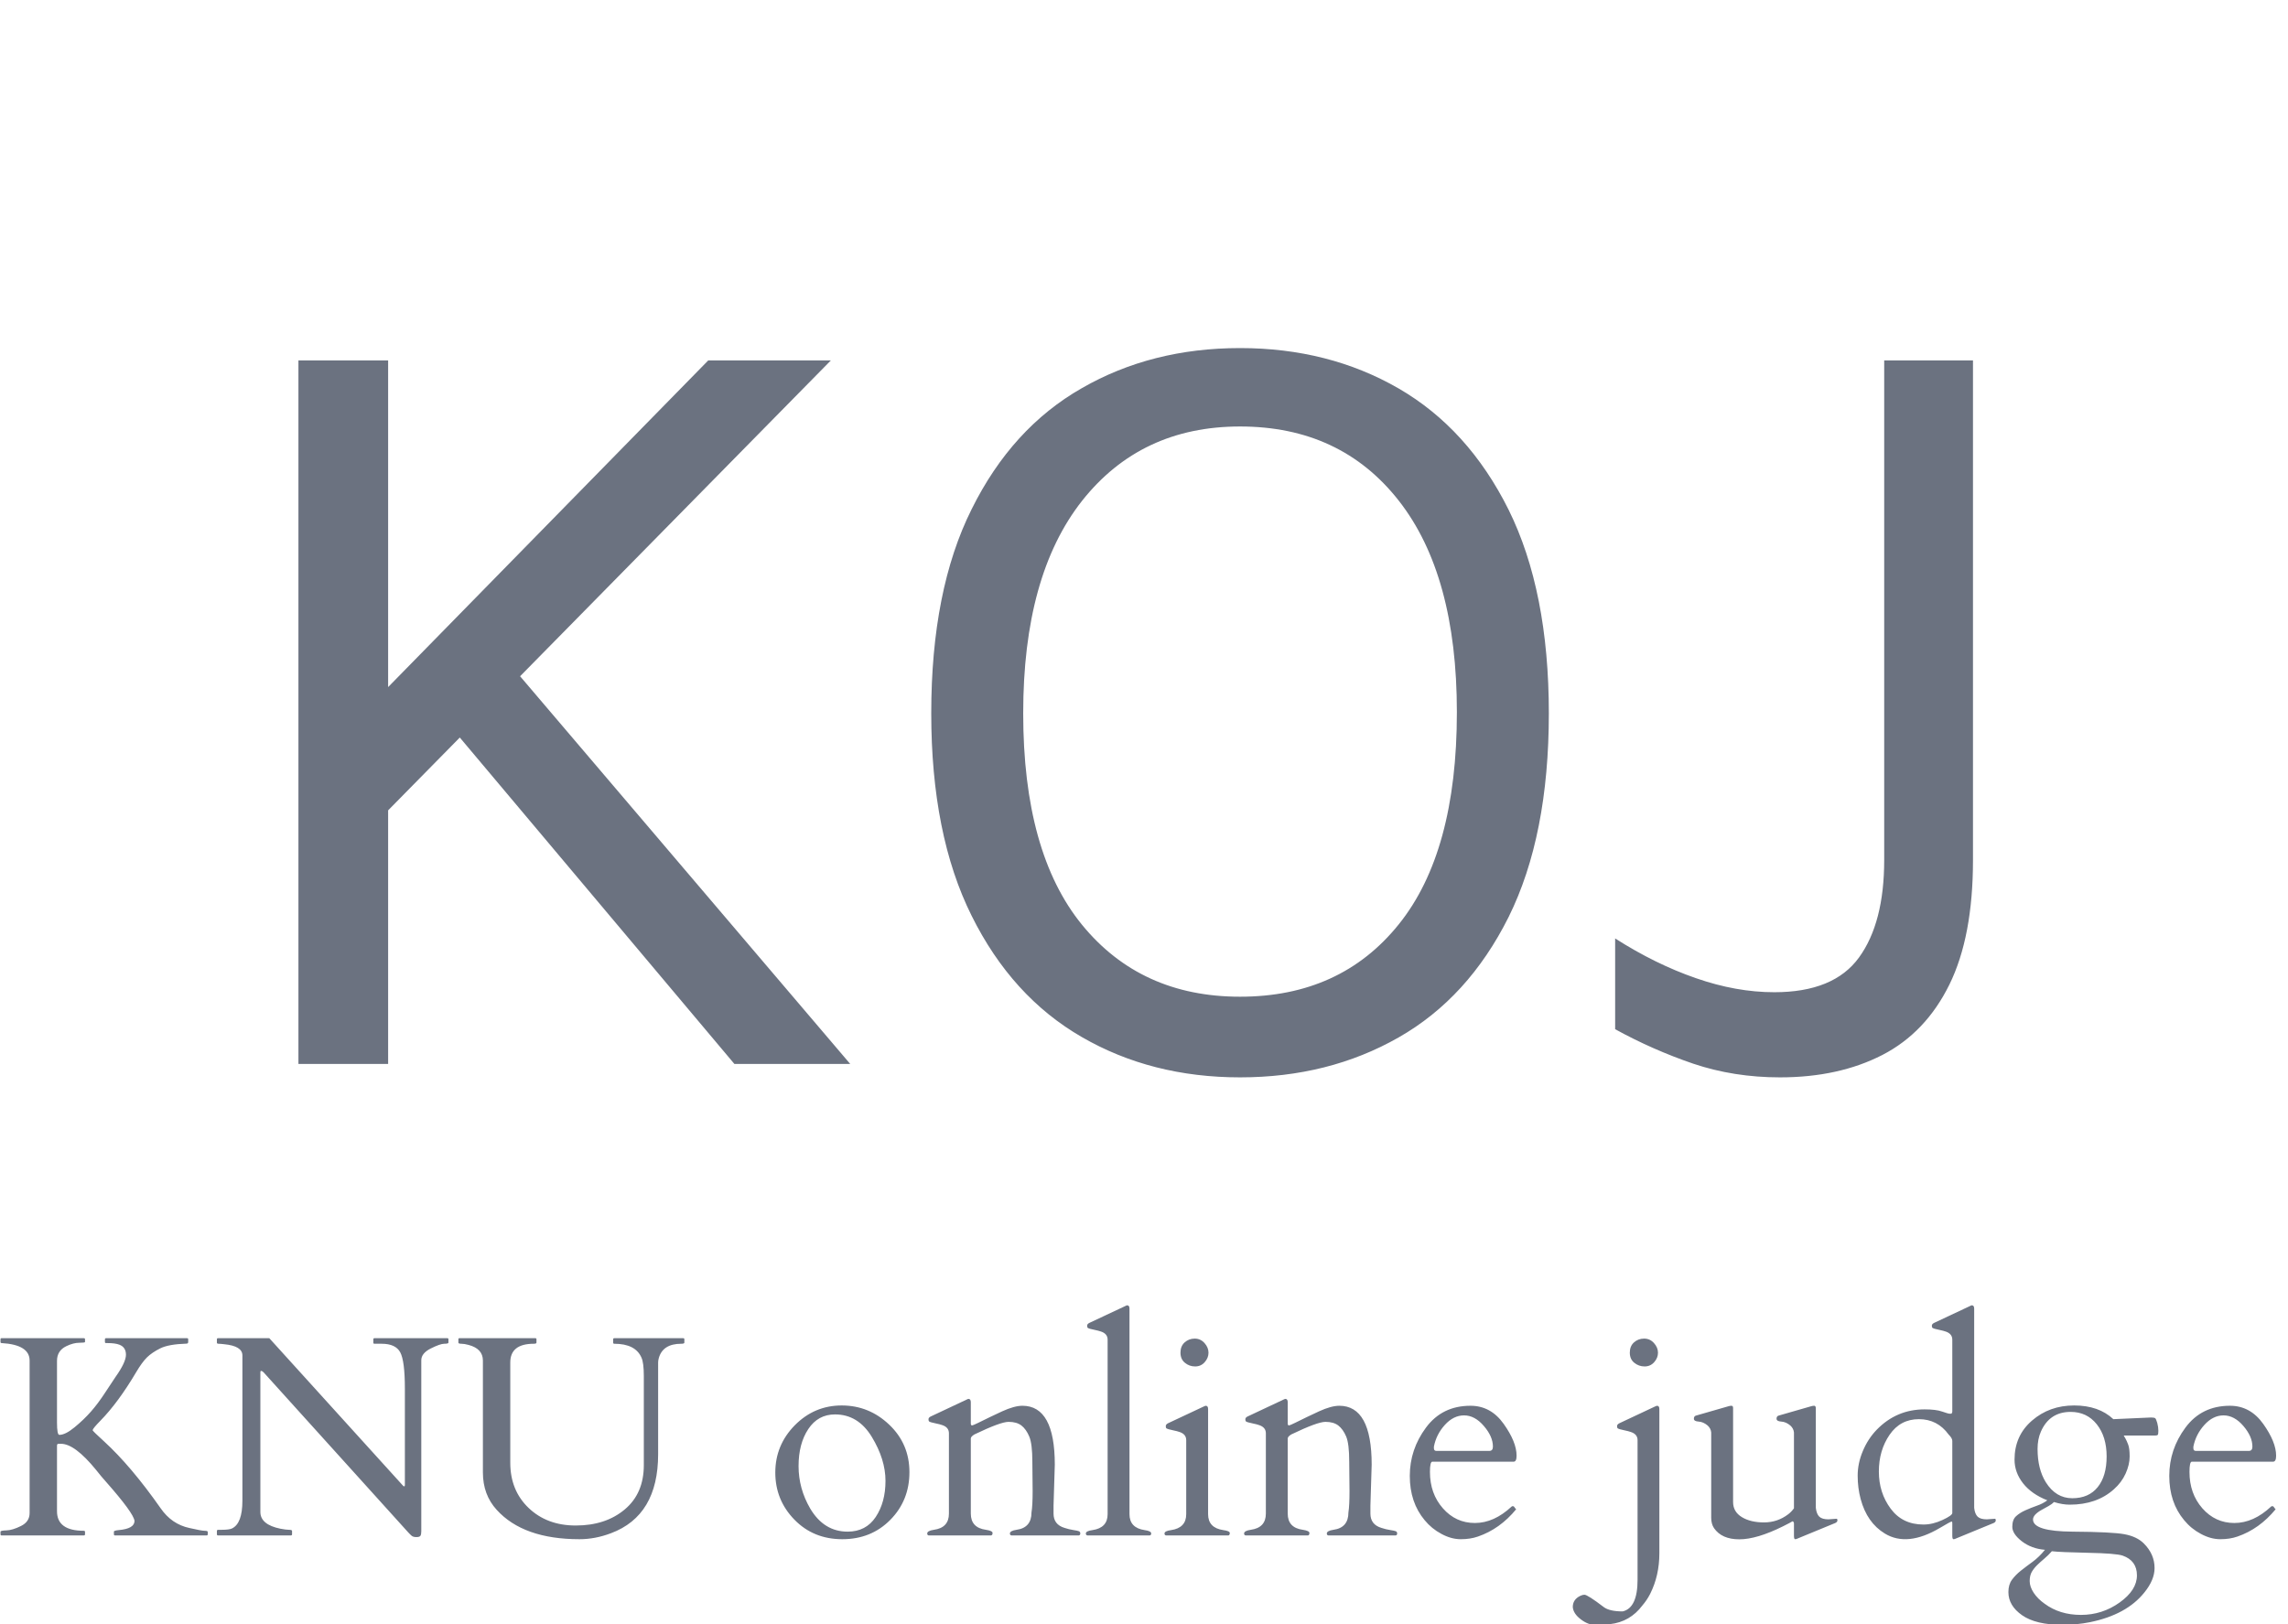 <svg width="138" height="98" viewBox="0 0 138 98" fill="none" xmlns="http://www.w3.org/2000/svg">
<g clip-path="url(#clip0_300_987)">
<g clip-path="url(#clip1_300_987)">
<g clip-path="url(#clip2_300_987)">
<g clip-path="url(#clip3_300_987)">
<g clip-path="url(#clip4_300_987)">
<g clip-path="url(#clip5_300_987)">
<path d="M22.656 42.223L42.719 21.744H50.115L22.656 49.657V42.223ZM26.559 43.101L30.394 39.654L51.279 64.189H44.294L26.559 43.101ZM18 64.189V21.744H23.41V64.189H18ZM74.793 65C71.232 65 68.05 64.189 65.248 62.567C62.435 60.945 60.221 58.507 58.605 55.254C56.98 51.992 56.168 47.918 56.168 43.034C56.168 38.077 56.98 33.972 58.605 30.719C60.221 27.457 62.435 25.024 65.248 23.42C68.05 21.807 71.232 21 74.793 21C78.353 21 81.54 21.811 84.352 23.433C87.155 25.055 89.369 27.497 90.994 30.76C92.61 34.031 93.418 38.122 93.418 43.034C93.418 47.963 92.61 52.059 90.994 55.321C89.369 58.575 87.155 60.999 84.352 62.594C81.54 64.198 78.353 65 74.793 65ZM74.793 60.134C78.837 60.134 82.028 58.678 84.366 55.767C86.703 52.866 87.871 48.599 87.871 42.966C87.871 37.442 86.703 33.188 84.366 30.206C82.028 27.223 78.837 25.731 74.793 25.731C70.803 25.731 67.626 27.227 65.261 30.219C62.897 33.22 61.714 37.492 61.714 43.034C61.714 48.639 62.897 52.893 65.261 55.794C67.626 58.687 70.803 60.134 74.793 60.134ZM97.417 62.094V56.619C99.042 57.655 100.663 58.453 102.279 59.012C103.904 59.579 105.483 59.863 107.017 59.863C109.409 59.863 111.112 59.165 112.125 57.768C113.139 56.371 113.645 54.411 113.645 51.888V21.744H119V51.888C119 54.97 118.525 57.475 117.576 59.404C116.626 61.332 115.28 62.747 113.536 63.648C111.783 64.549 109.724 65 107.359 65C105.506 65 103.762 64.725 102.128 64.175C100.494 63.617 98.923 62.923 97.417 62.094Z" fill="#6B7280"/>
</g>
</g>
<g clip-path="url(#clip6_300_987)">
<g clip-path="url(#clip7_300_987)">
<path d="M5.128 92.425V92.567C5.128 92.613 5.105 92.636 5.058 92.636H0.089C0.05 92.636 0.03 92.613 0.03 92.567V92.408C0.03 92.364 0.149 92.339 0.387 92.332C0.627 92.327 0.92 92.239 1.267 92.066C1.613 91.895 1.786 91.635 1.786 91.284V82.085C1.786 81.449 1.223 81.097 0.096 81.031C0.052 81.031 0.03 81.009 0.03 80.965V80.802C0.03 80.759 0.05 80.737 0.089 80.737H5.058C5.105 80.737 5.128 80.759 5.128 80.802V80.965C5.128 80.997 5.011 81.013 4.778 81.013C4.542 81.013 4.284 81.081 4.002 81.217C3.626 81.397 3.438 81.692 3.438 82.102V85.826C3.438 86.321 3.485 86.569 3.58 86.569C3.822 86.569 4.129 86.416 4.501 86.109C4.873 85.803 5.203 85.486 5.491 85.158C5.778 84.831 6.066 84.444 6.357 83.997C6.648 83.55 6.85 83.244 6.963 83.081C7.386 82.486 7.597 82.038 7.597 81.736C7.597 81.434 7.466 81.232 7.205 81.131C7.037 81.064 6.795 81.031 6.478 81.031H6.395C6.351 81.031 6.329 81.009 6.329 80.965V80.802C6.329 80.759 6.351 80.737 6.395 80.737H11.281C11.328 80.737 11.351 80.759 11.351 80.802V80.965C11.351 81.032 11.316 81.065 11.247 81.065C10.526 81.088 10 81.183 9.668 81.349C9.335 81.515 9.069 81.695 8.868 81.891C8.667 82.09 8.449 82.388 8.213 82.787C7.491 84.008 6.771 84.984 6.056 85.715C5.753 86.024 5.596 86.215 5.585 86.289C5.612 86.344 5.843 86.569 6.277 86.963C7.36 87.954 8.496 89.297 9.685 90.991C10.13 91.638 10.713 92.038 11.434 92.19C11.914 92.301 12.217 92.356 12.344 92.356C12.469 92.356 12.531 92.379 12.531 92.425V92.567C12.531 92.613 12.509 92.636 12.466 92.636H6.935C6.891 92.636 6.87 92.613 6.87 92.567V92.408C6.87 92.364 6.965 92.333 7.157 92.315C7.794 92.259 8.113 92.074 8.113 91.758C8.073 91.442 7.507 90.663 6.412 89.421C6.214 89.202 6.008 88.957 5.796 88.685C4.94 87.634 4.234 87.108 3.68 87.108H3.521C3.465 87.108 3.438 87.147 3.438 87.226V91.177C3.438 91.963 3.978 92.356 5.058 92.356C5.105 92.356 5.128 92.379 5.128 92.425ZM17.546 92.636H13.148C13.104 92.636 13.082 92.613 13.082 92.567V92.367C13.082 92.32 13.11 92.297 13.165 92.297H13.363C13.672 92.297 13.883 92.27 13.996 92.214C14.412 92.012 14.62 91.455 14.62 90.545V81.774C14.62 81.396 14.254 81.171 13.522 81.1C13.358 81.081 13.244 81.072 13.179 81.072C13.114 81.072 13.082 81.05 13.082 81.006V80.802C13.082 80.759 13.104 80.737 13.148 80.737H16.244L24.267 89.59C24.295 89.618 24.315 89.639 24.326 89.653C24.338 89.666 24.356 89.673 24.381 89.673C24.407 89.673 24.42 89.648 24.42 89.597V83.782C24.42 82.662 24.326 81.931 24.139 81.587C23.954 81.244 23.58 81.072 23.017 81.072H22.584C22.54 81.072 22.518 81.05 22.518 81.006V80.802C22.518 80.759 22.54 80.737 22.584 80.737H26.982C27.026 80.737 27.048 80.759 27.048 80.802V81.006C27.048 81.05 26.965 81.072 26.799 81.072C26.632 81.072 26.359 81.168 25.978 81.359C25.599 81.55 25.41 81.787 25.41 82.068V92.391C25.41 92.515 25.393 92.604 25.358 92.657C25.323 92.71 25.243 92.736 25.116 92.736C24.989 92.736 24.894 92.711 24.832 92.66C24.772 92.61 24.699 92.537 24.613 92.443L15.897 82.794C15.842 82.738 15.791 82.711 15.745 82.711C15.717 82.711 15.704 82.738 15.704 82.794V91.219C15.704 91.73 16.109 92.068 16.919 92.232C17.145 92.275 17.317 92.297 17.435 92.297C17.555 92.297 17.615 92.32 17.615 92.367V92.567C17.615 92.613 17.592 92.636 17.546 92.636ZM32.197 81.072C31.251 81.072 30.777 81.449 30.777 82.203V88.246C30.777 89.361 31.146 90.272 31.882 90.977C32.621 91.684 33.569 92.038 34.725 92.038C35.926 92.038 36.91 91.715 37.679 91.07C38.448 90.427 38.832 89.534 38.832 88.391V83.022C38.832 82.487 38.785 82.116 38.69 81.909C38.448 81.351 37.901 81.072 37.049 81.072C37.005 81.072 36.983 81.05 36.983 81.006V80.802C36.983 80.759 37.005 80.737 37.049 80.737H41.208C41.254 80.737 41.277 80.759 41.277 80.802V81.006C41.277 81.05 41.215 81.072 41.09 81.072C40.351 81.072 39.9 81.359 39.736 81.933C39.708 82.03 39.695 82.12 39.695 82.203V87.734C39.695 90.202 38.748 91.791 36.855 92.501C36.218 92.743 35.584 92.864 34.954 92.864C32.694 92.864 31.028 92.273 29.957 91.091C29.403 90.485 29.126 89.733 29.126 88.837V82.085C29.126 81.608 28.836 81.293 28.256 81.141C28.088 81.095 27.945 81.072 27.827 81.072C27.707 81.072 27.647 81.05 27.647 81.006V80.802C27.647 80.759 27.667 80.737 27.706 80.737H32.291C32.335 80.737 32.357 80.759 32.357 80.802V81.006C32.357 81.05 32.303 81.072 32.197 81.072ZM46.762 88.844C46.762 87.737 47.155 86.786 47.94 85.988C48.727 85.193 49.67 84.795 50.769 84.795C51.868 84.795 52.824 85.183 53.636 85.957C54.447 86.729 54.852 87.683 54.852 88.82C54.852 89.958 54.467 90.917 53.699 91.696C52.93 92.475 51.965 92.864 50.804 92.864C49.642 92.864 48.678 92.47 47.912 91.682C47.146 90.894 46.762 89.948 46.762 88.844ZM48.868 91.015C49.42 91.944 50.172 92.408 51.126 92.408C51.862 92.408 52.427 92.113 52.819 91.523C53.212 90.931 53.408 90.205 53.408 89.345C53.408 88.483 53.133 87.599 52.584 86.693C52.034 85.788 51.294 85.335 50.364 85.335C49.681 85.335 49.144 85.629 48.754 86.216C48.361 86.804 48.165 87.55 48.165 88.453C48.165 89.356 48.399 90.21 48.868 91.015ZM62.283 89.978L62.266 88.197C62.266 87.471 62.204 86.962 62.079 86.669C61.956 86.376 61.8 86.155 61.608 86.005C61.416 85.858 61.158 85.784 60.832 85.784C60.509 85.784 59.823 86.037 58.775 86.541C58.634 86.626 58.561 86.706 58.554 86.78V91.319C58.554 91.888 58.858 92.214 59.468 92.297C59.733 92.337 59.866 92.4 59.866 92.487C59.866 92.575 59.837 92.625 59.779 92.636H56.008C55.953 92.625 55.925 92.585 55.925 92.519C55.925 92.41 56.058 92.337 56.324 92.297C56.931 92.214 57.234 91.888 57.234 91.319V86.476C57.234 86.238 57.105 86.075 56.846 85.985C56.733 85.945 56.612 85.913 56.483 85.888C56.353 85.862 56.251 85.838 56.175 85.815C56.098 85.794 56.051 85.774 56.033 85.753C56.012 85.732 56.002 85.69 56.002 85.625C56.002 85.561 56.044 85.506 56.13 85.463L58.283 84.45C58.35 84.415 58.393 84.398 58.412 84.398C58.506 84.398 58.554 84.466 58.554 84.602V85.919C58.572 85.974 58.595 86.002 58.623 86.002C58.655 86.002 58.776 85.951 58.986 85.85C59.471 85.608 59.958 85.374 60.448 85.148C60.94 84.924 61.346 84.813 61.667 84.813C62.969 84.813 63.62 85.997 63.62 88.367L63.544 90.832V91.319C63.544 91.759 63.763 92.046 64.202 92.18C64.389 92.242 64.568 92.286 64.738 92.311C64.912 92.337 65.025 92.361 65.078 92.384C65.131 92.407 65.157 92.452 65.157 92.519C65.157 92.585 65.13 92.625 65.074 92.636H60.998C60.941 92.625 60.912 92.585 60.912 92.519C60.912 92.41 61.045 92.337 61.31 92.297C61.913 92.214 62.214 91.866 62.214 91.253C62.26 90.972 62.283 90.547 62.283 89.978ZM69.036 92.315C69.301 92.349 69.434 92.417 69.434 92.519C69.434 92.585 69.406 92.625 69.351 92.636H65.58C65.522 92.625 65.493 92.585 65.493 92.519C65.493 92.417 65.626 92.349 65.892 92.315C66.501 92.225 66.806 91.904 66.806 91.354V80.827C66.806 80.591 66.677 80.429 66.418 80.339C66.305 80.3 66.184 80.268 66.054 80.242C65.923 80.217 65.819 80.193 65.743 80.17C65.666 80.147 65.619 80.126 65.601 80.108C65.58 80.087 65.57 80.044 65.57 79.98C65.57 79.915 65.612 79.861 65.698 79.817L67.855 78.804C67.922 78.77 67.963 78.752 67.98 78.752C68.077 78.752 68.125 78.819 68.125 78.953V91.354C68.125 91.904 68.429 92.225 69.036 92.315ZM74.092 92.636H70.321C70.265 92.625 70.237 92.585 70.237 92.519C70.237 92.417 70.37 92.349 70.636 92.315C71.243 92.225 71.546 91.904 71.546 91.354V86.887C71.546 86.652 71.417 86.489 71.159 86.4C71.046 86.36 70.924 86.328 70.795 86.303C70.666 86.277 70.563 86.253 70.487 86.23C70.411 86.207 70.362 86.186 70.341 86.168C70.323 86.147 70.314 86.105 70.314 86.04C70.314 85.975 70.355 85.92 70.438 85.874L72.596 84.861C72.663 84.829 72.705 84.813 72.724 84.813C72.819 84.813 72.866 84.879 72.866 85.013V91.354C72.866 91.904 73.171 92.225 73.78 92.315C74.043 92.349 74.175 92.408 74.175 92.491C74.175 92.576 74.147 92.625 74.092 92.636ZM72.083 82.441C71.85 82.441 71.645 82.367 71.467 82.22C71.289 82.075 71.2 81.871 71.2 81.608C71.2 81.347 71.284 81.141 71.453 80.989C71.624 80.837 71.826 80.761 72.059 80.761C72.292 80.761 72.49 80.851 72.651 81.031C72.811 81.21 72.89 81.405 72.89 81.615C72.89 81.822 72.814 82.011 72.662 82.182C72.511 82.355 72.319 82.441 72.083 82.441ZM81.395 89.978L81.378 88.197C81.378 87.471 81.317 86.962 81.194 86.669C81.07 86.376 80.911 86.155 80.72 86.005C80.528 85.858 80.27 85.784 79.944 85.784C79.621 85.784 78.935 86.037 77.887 86.541C77.746 86.626 77.674 86.706 77.669 86.78V91.319C77.669 91.888 77.972 92.214 78.58 92.297C78.845 92.337 78.978 92.4 78.978 92.487C78.978 92.575 78.95 92.625 78.895 92.636H75.124C75.066 92.625 75.037 92.585 75.037 92.519C75.037 92.41 75.17 92.337 75.435 92.297C76.045 92.214 76.35 91.888 76.35 91.319V86.476C76.35 86.238 76.219 86.075 75.958 85.985C75.847 85.945 75.726 85.913 75.595 85.888C75.465 85.862 75.363 85.838 75.287 85.815C75.21 85.794 75.163 85.774 75.144 85.753C75.124 85.732 75.113 85.69 75.113 85.625C75.113 85.561 75.156 85.506 75.241 85.463L77.395 84.45C77.465 84.415 77.507 84.398 77.523 84.398C77.621 84.398 77.669 84.466 77.669 84.602V85.919C77.685 85.974 77.707 86.002 77.735 86.002C77.769 86.002 77.891 85.951 78.098 85.85C78.583 85.608 79.07 85.374 79.56 85.148C80.051 84.924 80.458 84.813 80.779 84.813C82.081 84.813 82.732 85.997 82.732 88.367L82.656 90.832V91.319C82.656 91.759 82.875 92.046 83.314 92.18C83.501 92.242 83.679 92.286 83.85 92.311C84.023 92.337 84.136 92.361 84.19 92.384C84.243 92.407 84.269 92.452 84.269 92.519C84.269 92.585 84.242 92.625 84.186 92.636H80.11C80.055 92.625 80.027 92.585 80.027 92.519C80.027 92.41 80.159 92.337 80.422 92.297C81.027 92.214 81.329 91.866 81.329 91.253C81.373 90.972 81.395 90.547 81.395 89.978ZM91.296 88.187H86.392C86.295 88.187 86.247 88.393 86.247 88.806C86.247 89.677 86.506 90.407 87.026 90.998C87.545 91.59 88.189 91.886 88.958 91.886C89.727 91.886 90.467 91.554 91.178 90.89C91.189 90.879 91.203 90.873 91.219 90.873H91.261C91.296 90.873 91.328 90.9 91.358 90.953C91.39 91.006 91.42 91.04 91.448 91.056C90.795 91.851 90.025 92.401 89.138 92.705C88.833 92.811 88.489 92.864 88.106 92.864C87.723 92.864 87.335 92.758 86.943 92.546C86.548 92.337 86.21 92.06 85.928 91.717C85.33 91.002 85.031 90.111 85.031 89.044C85.031 87.979 85.357 87.008 86.008 86.13C86.659 85.252 87.553 84.813 88.691 84.813C89.509 84.813 90.176 85.177 90.693 85.905C91.212 86.633 91.472 87.273 91.472 87.824C91.472 88.066 91.413 88.187 91.296 88.187ZM86.486 87.278V87.378C86.486 87.484 86.536 87.537 86.638 87.537H89.824C89.972 87.537 90.045 87.451 90.045 87.278C90.045 86.872 89.863 86.457 89.498 86.033C89.136 85.607 88.738 85.394 88.304 85.394C87.879 85.394 87.493 85.585 87.147 85.967C86.801 86.35 86.58 86.787 86.486 87.278ZM97.872 97.22C98.47 97.08 98.769 96.444 98.769 95.312V86.887C98.769 86.652 98.638 86.489 98.377 86.4C98.264 86.36 98.143 86.328 98.014 86.303C97.884 86.277 97.782 86.253 97.705 86.23C97.629 86.207 97.582 86.186 97.563 86.168C97.543 86.147 97.532 86.105 97.532 86.04C97.532 85.975 97.575 85.92 97.66 85.874L99.814 84.861C99.884 84.829 99.926 84.813 99.942 84.813C100.037 84.813 100.084 84.879 100.084 85.013V93.708C100.084 94.609 99.899 95.428 99.527 96.166C99.398 96.417 99.243 96.648 99.063 96.857C98.567 97.521 97.913 97.898 97.103 97.988C96.83 98.022 96.544 98.04 96.244 98.04C95.942 98.04 95.641 97.926 95.344 97.697C95.044 97.469 94.883 97.223 94.862 96.958C94.862 96.653 95.011 96.429 95.309 96.284C95.406 96.237 95.49 96.214 95.562 96.214C95.691 96.214 96.08 96.462 96.729 96.958C96.96 97.133 97.341 97.22 97.872 97.22ZM99.195 82.441C98.961 82.441 98.754 82.367 98.571 82.22C98.391 82.075 98.301 81.871 98.301 81.608C98.301 81.347 98.385 81.141 98.554 80.989C98.725 80.837 98.928 80.761 99.163 80.761C99.401 80.761 99.6 80.851 99.759 81.031C99.921 81.21 100.001 81.405 100.001 81.615C100.001 81.822 99.925 82.011 99.773 82.182C99.62 82.355 99.428 82.441 99.195 82.441ZM108.202 92.653V91.893C108.174 91.798 108.137 91.766 108.091 91.796C108.047 91.828 107.863 91.925 107.54 92.087C106.487 92.61 105.609 92.871 104.905 92.871C104.201 92.871 103.693 92.647 103.381 92.197C103.268 92.029 103.211 91.82 103.211 91.571V86.424C103.195 86.26 103.123 86.12 102.993 86.002C102.818 85.857 102.637 85.778 102.45 85.767C102.26 85.755 102.166 85.698 102.166 85.594C102.166 85.488 102.211 85.425 102.301 85.404L104.236 84.847C104.303 84.824 104.369 84.813 104.434 84.813C104.499 84.813 104.531 84.86 104.531 84.954V90.621C104.531 91.013 104.706 91.316 105.057 91.53C105.406 91.744 105.853 91.851 106.397 91.851C106.94 91.851 107.428 91.686 107.862 91.354C107.998 91.248 108.111 91.129 108.202 90.998V86.424C108.185 86.26 108.111 86.12 107.98 86.002C107.807 85.857 107.626 85.778 107.436 85.767C107.247 85.755 107.152 85.698 107.152 85.594C107.152 85.488 107.197 85.425 107.287 85.404L109.223 84.847C109.292 84.824 109.359 84.813 109.424 84.813C109.489 84.813 109.521 84.869 109.521 84.982V90.973C109.549 91.22 109.619 91.397 109.732 91.506C109.845 91.612 110.028 91.665 110.279 91.665L110.771 91.63C110.806 91.63 110.823 91.664 110.823 91.73C110.823 91.795 110.78 91.847 110.695 91.886L108.447 92.812C108.378 92.847 108.32 92.864 108.274 92.864C108.226 92.864 108.202 92.794 108.202 92.653ZM117.136 85.162C117.385 85.249 117.538 85.293 117.593 85.293C117.648 85.293 117.684 85.292 117.7 85.29C117.714 85.287 117.731 85.252 117.752 85.183V80.827C117.752 80.591 117.623 80.429 117.364 80.339C117.251 80.3 117.13 80.268 117.001 80.242C116.872 80.217 116.769 80.193 116.693 80.17C116.616 80.147 116.569 80.126 116.551 80.108C116.53 80.087 116.519 80.044 116.519 79.98C116.519 79.915 116.562 79.861 116.648 79.817L118.802 78.804C118.868 78.77 118.911 78.752 118.93 78.752C119.024 78.752 119.072 78.819 119.072 78.953V90.973C119.099 91.22 119.17 91.397 119.283 91.506C119.396 91.612 119.58 91.665 119.833 91.665L120.325 91.63C120.358 91.63 120.374 91.664 120.374 91.73C120.374 91.795 120.332 91.847 120.249 91.886L117.998 92.812C117.931 92.847 117.873 92.864 117.825 92.864C117.777 92.864 117.752 92.794 117.752 92.653V91.886C117.752 91.828 117.738 91.799 117.711 91.799C117.671 91.799 117.438 91.926 117.011 92.18C115.698 92.957 114.589 93.072 113.687 92.525C112.967 92.088 112.479 91.393 112.225 90.441C112.105 89.996 112.045 89.525 112.045 89.027C112.045 88.529 112.149 88.035 112.357 87.544C112.562 87.051 112.845 86.618 113.205 86.247C114 85.436 114.958 85.031 116.08 85.031C116.537 85.031 116.889 85.074 117.136 85.162ZM113.323 88.781C113.323 89.634 113.56 90.38 114.033 91.018C114.506 91.659 115.167 91.979 116.014 91.979C116.386 91.979 116.769 91.887 117.164 91.703C117.556 91.521 117.752 91.381 117.752 91.284V86.932C117.752 86.824 117.68 86.697 117.534 86.552C117.084 85.932 116.485 85.622 115.737 85.622C114.991 85.622 114.402 85.935 113.971 86.562C113.539 87.191 113.323 87.931 113.323 88.781ZM127.466 85.622C127.466 85.622 128.222 85.588 129.734 85.521C129.863 85.521 129.948 85.535 129.987 85.563C130.026 85.591 130.069 85.687 130.115 85.853C130.159 86.019 130.181 86.176 130.181 86.323C130.181 86.469 130.167 86.553 130.139 86.576C130.111 86.599 130.055 86.61 129.969 86.61H128.093C128.127 86.673 128.164 86.737 128.203 86.804C128.243 86.871 128.293 86.984 128.356 87.143C128.418 87.299 128.449 87.543 128.449 87.872C128.449 88.202 128.368 88.545 128.207 88.903C128.045 89.26 127.81 89.576 127.5 89.85C126.812 90.47 125.922 90.78 124.83 90.78C124.542 90.78 124.226 90.727 123.882 90.621C123.799 90.711 123.687 90.793 123.546 90.87C123.405 90.943 123.266 91.02 123.13 91.101C122.791 91.293 122.621 91.484 122.621 91.675C122.621 92.152 123.416 92.397 125.007 92.408C126.595 92.419 127.639 92.471 128.138 92.564C128.639 92.658 129.026 92.843 129.301 93.117C129.735 93.55 129.952 94.046 129.952 94.603C129.952 95.08 129.747 95.572 129.336 96.079C128.62 96.974 127.527 97.571 126.056 97.87C125.532 97.976 124.977 98.029 124.391 98.029C123.324 98.029 122.515 97.837 121.963 97.452C121.411 97.067 121.136 96.602 121.136 96.055C121.136 95.756 121.206 95.509 121.347 95.316C121.488 95.122 121.667 94.939 121.884 94.766C122.101 94.595 122.338 94.415 122.597 94.227C122.855 94.037 123.104 93.797 123.341 93.504C122.801 93.46 122.337 93.29 121.949 92.992C121.564 92.693 121.371 92.4 121.371 92.114C121.371 91.826 121.447 91.613 121.6 91.475C121.752 91.336 121.938 91.219 122.157 91.122C122.376 91.023 122.607 90.931 122.85 90.845C123.092 90.762 123.303 90.653 123.483 90.517C122.853 90.27 122.366 89.929 122.022 89.494C121.678 89.056 121.506 88.579 121.506 88.062C121.506 87.099 121.857 86.314 122.559 85.708C123.261 85.1 124.108 84.795 125.101 84.795C126.091 84.795 126.879 85.071 127.466 85.622ZM122.87 94.427C122.739 94.556 122.63 94.693 122.545 94.838C122.462 94.986 122.42 95.17 122.42 95.391C122.42 95.615 122.5 95.849 122.659 96.093C122.821 96.338 123.04 96.558 123.317 96.754C123.924 97.205 124.656 97.431 125.513 97.431C126.369 97.431 127.146 97.182 127.843 96.684C128.54 96.187 128.889 95.64 128.889 95.046C128.889 94.451 128.6 94.054 128.023 93.853C127.753 93.763 127.057 93.707 125.935 93.684C124.815 93.661 124.089 93.629 123.757 93.59C123.609 93.759 123.458 93.907 123.303 94.036C123.149 94.165 123.004 94.296 122.87 94.427ZM127.061 87.869C127.061 87.074 126.862 86.427 126.465 85.929C126.068 85.431 125.543 85.183 124.889 85.183C124.044 85.183 123.446 85.579 123.096 86.372C122.962 86.676 122.895 87.025 122.895 87.419C122.895 88.224 123.061 88.893 123.393 89.428C123.797 90.071 124.329 90.392 124.99 90.392C125.65 90.392 126.16 90.17 126.52 89.725C126.881 89.28 127.061 88.662 127.061 87.869ZM137.103 88.187H132.2C132.105 88.187 132.058 88.393 132.058 88.806C132.058 89.677 132.316 90.407 132.833 90.998C133.353 91.59 133.997 91.886 134.766 91.886C135.537 91.886 136.277 91.554 136.985 90.89C136.997 90.879 137.011 90.873 137.027 90.873H137.072C137.104 90.873 137.137 90.9 137.169 90.953C137.199 91.006 137.228 91.04 137.255 91.056C136.602 91.851 135.833 92.401 134.949 92.705C134.644 92.811 134.3 92.864 133.917 92.864C133.534 92.864 133.145 92.758 132.75 92.546C132.355 92.337 132.017 92.06 131.736 91.717C131.138 91.002 130.839 90.111 130.839 89.044C130.839 87.979 131.164 87.008 131.815 86.13C132.466 85.252 133.361 84.813 134.499 84.813C135.316 84.813 135.985 85.177 136.504 85.905C137.023 86.633 137.283 87.273 137.283 87.824C137.283 88.066 137.223 88.187 137.103 88.187ZM132.293 87.278V87.378C132.293 87.484 132.344 87.537 132.445 87.537H135.635C135.78 87.537 135.853 87.451 135.853 87.278C135.853 86.872 135.672 86.457 135.309 86.033C134.945 85.607 134.545 85.394 134.111 85.394C133.689 85.394 133.304 85.585 132.958 85.967C132.612 86.35 132.39 86.787 132.293 87.278Z" fill="#6B7280"/>
</g>
</g>
</g>
</g>
</g>
</g>
<defs>
<clipPath id="clip0_300_987">
<rect width="138" height="98" fill="white"/>
</clipPath>
<clipPath id="clip1_300_987">
<rect width="137.961" height="98.079" fill="white" transform="translate(0.019 -0.04)"/>
</clipPath>
<clipPath id="clip2_300_987">
<rect width="137.961" height="98.079" fill="white" transform="translate(0.019 -0.04)"/>
</clipPath>
<clipPath id="clip3_300_987">
<rect width="137.961" height="98.079" fill="white" transform="translate(0.019 -0.04)"/>
</clipPath>
<clipPath id="clip4_300_987">
<rect width="101" height="44" fill="white" transform="translate(18 21)"/>
</clipPath>
<clipPath id="clip5_300_987">
<rect width="101" height="44" fill="white" transform="translate(18 21)"/>
</clipPath>
<clipPath id="clip6_300_987">
<rect width="137.275" height="19.287" fill="white" transform="translate(0.019 78.752)"/>
</clipPath>
<clipPath id="clip7_300_987">
<rect width="137.275" height="19.287" fill="white" transform="translate(0.019 78.752)"/>
</clipPath>
</defs>
</svg>
